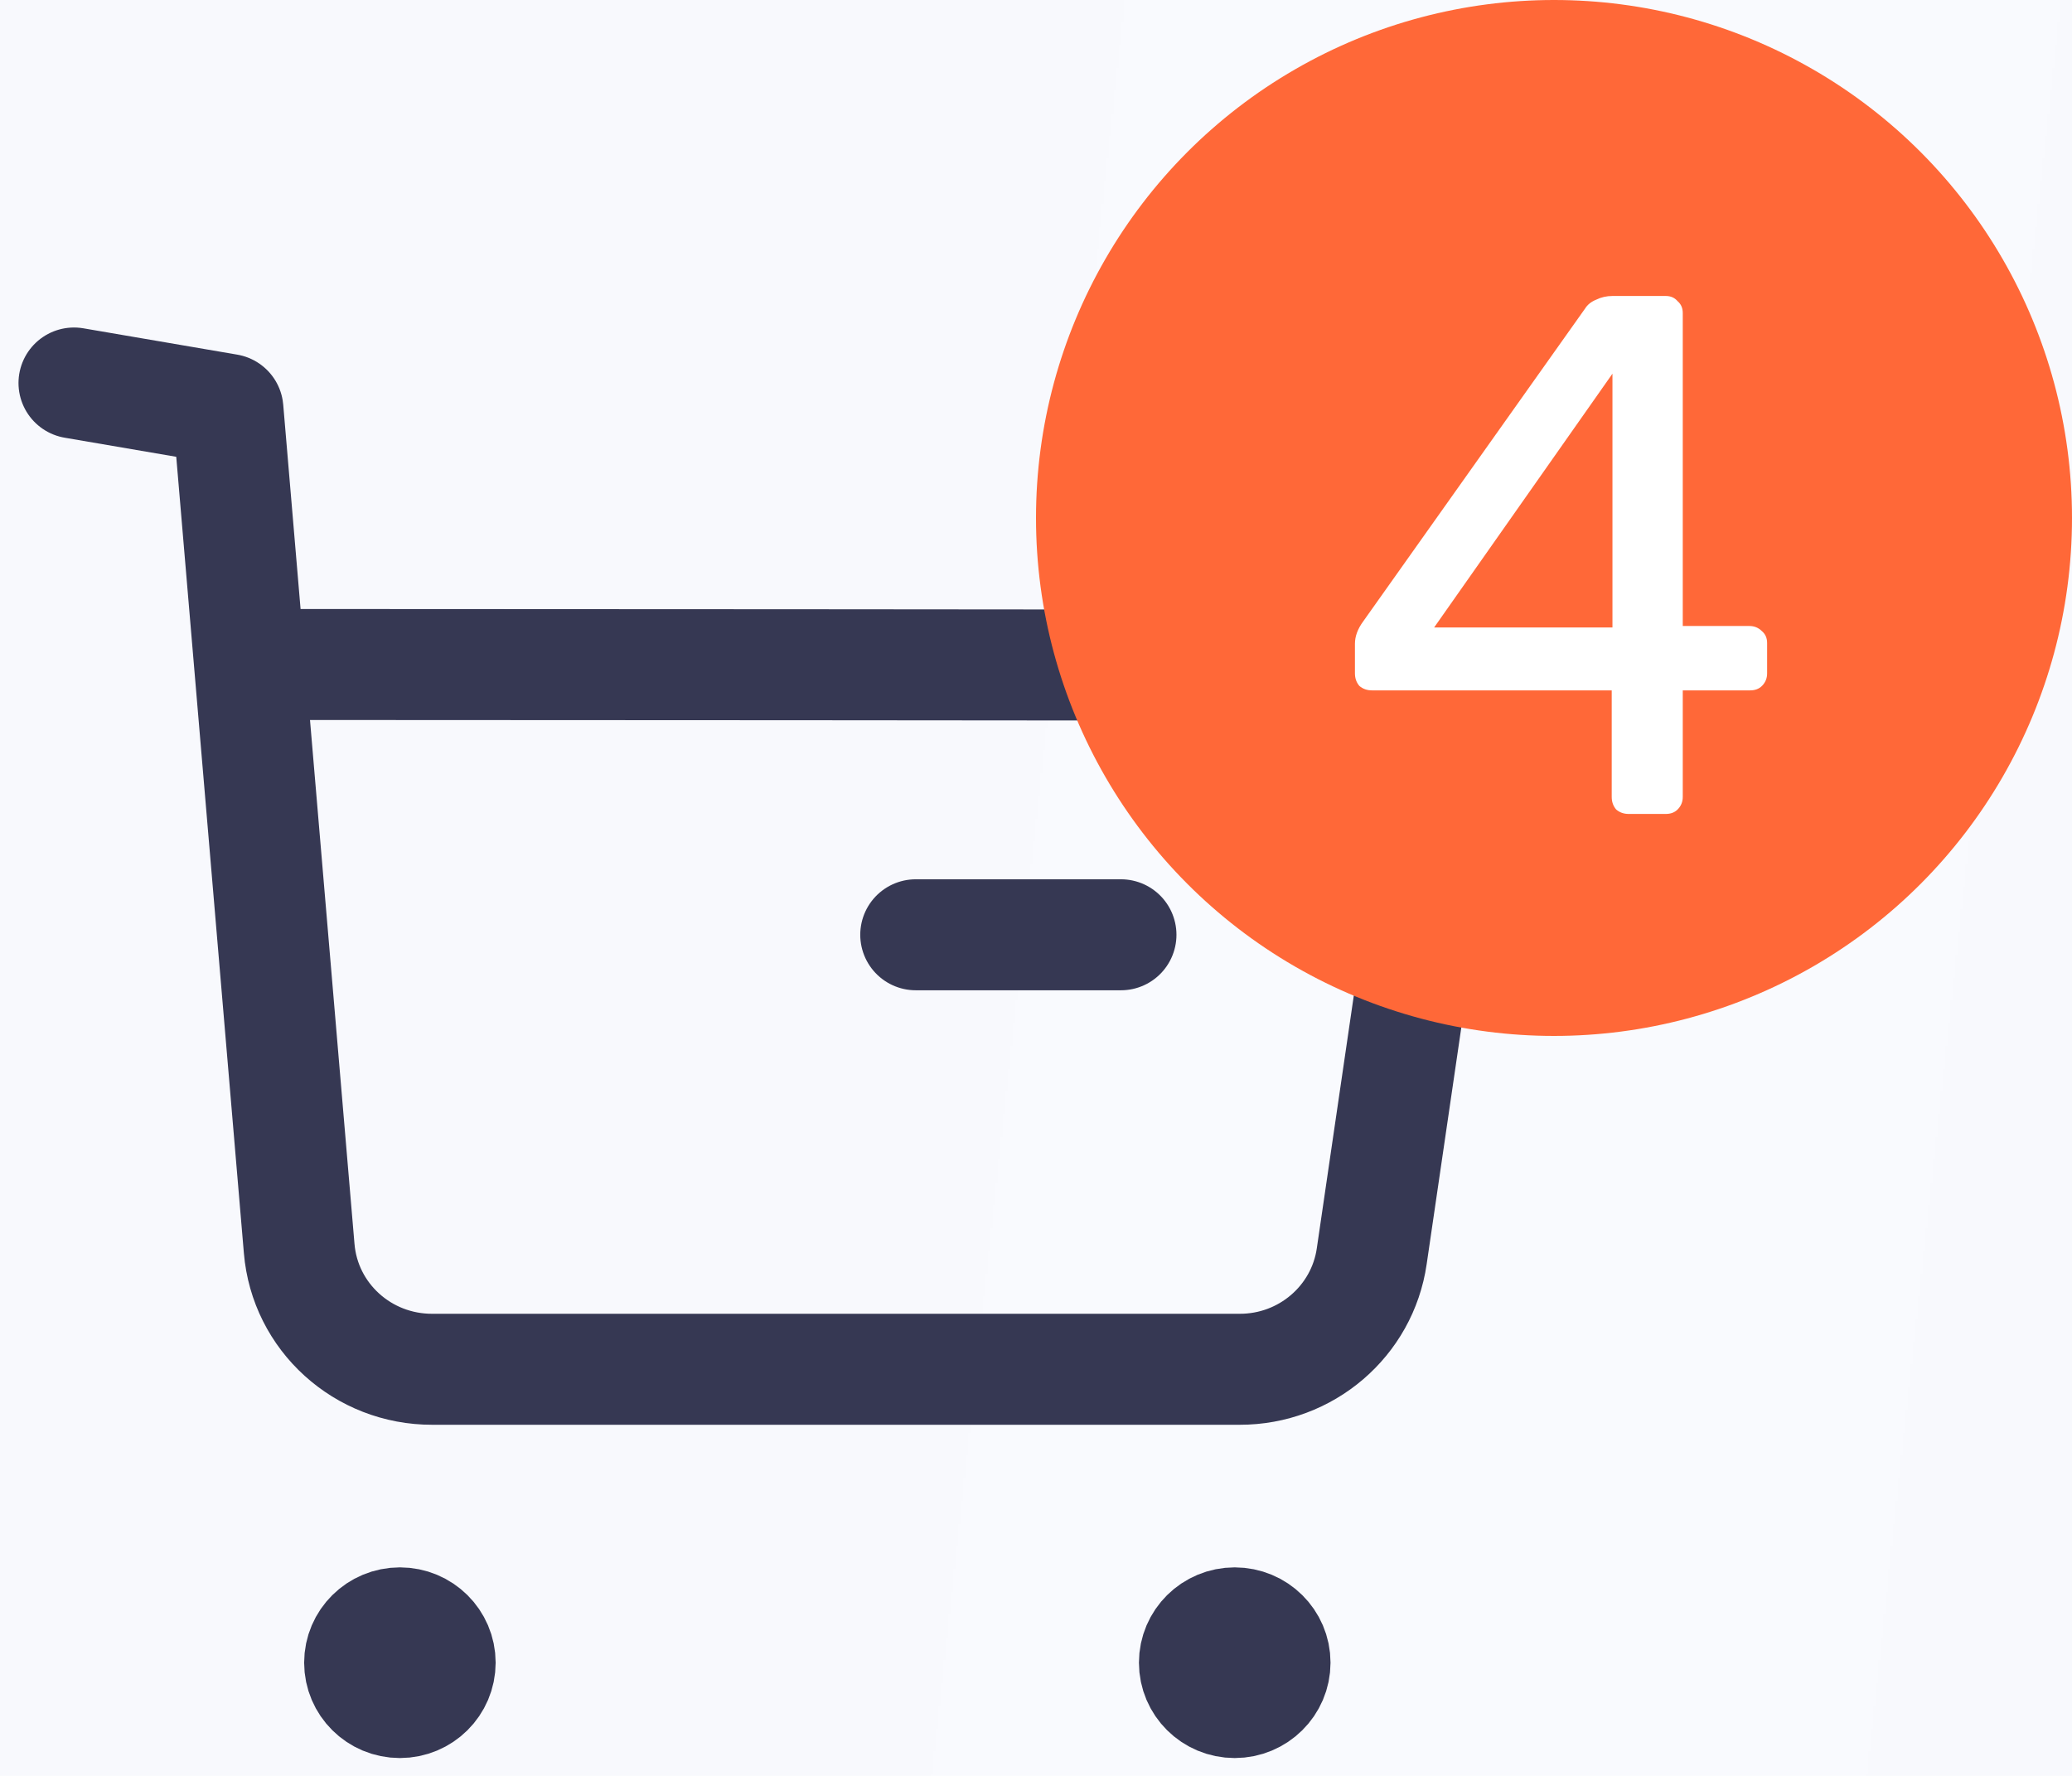 <svg width="28" height="24" viewBox="0 0 28 24" fill="none" xmlns="http://www.w3.org/2000/svg">
<g clip-path="url(#clip0_66_1842)">
<rect width="1440" height="5791" transform="translate(-1108 -65)" fill="url(#paint0_linear_66_1842)"/>
<rect x="-1108" y="-65" width="1446" height="5791" fill="#F9FAFF"/>
<g filter="url(#filter0_b_66_1842)">
<rect x="-1108" y="-65" width="1446" height="5791" fill="url(#paint1_linear_66_1842)"/>
</g>
<g filter="url(#filter1_f_66_1842)">
<ellipse cx="270" cy="37.299" rx="161.602" ry="185" transform="rotate(90 270 37.299)" fill="#6396FF" fill-opacity="0.04"/>
</g>
<g filter="url(#filter2_f_66_1842)">
<path d="M-651.445 -81.939C-725.1 -106.466 -781.227 -117.197 -850.34 -81.939C-985.084 -13.2 -984.02 232.975 -850.34 303.739C-744.681 359.67 -659.76 278.018 -556.052 218.586C-510.291 192.362 -472.157 185.562 -446.588 139.601C-389.372 36.751 -539.377 -44.622 -651.445 -81.939Z" fill="#6DDA8C" fill-opacity="0.04"/>
</g>
<path d="M1 5.176L3.08 5.532L4.043 16.872C4.12 17.798 4.903 18.508 5.843 18.505H16.752C17.649 18.507 18.41 17.855 18.537 16.977L19.486 10.495C19.592 9.771 19.083 9.099 18.351 8.994C18.287 8.985 3.414 8.98 3.414 8.98" stroke="#363853" stroke-width="1.5" stroke-linecap="round" stroke-linejoin="round"/>
<path d="M12.375 12.633H15.148" stroke="#363853" stroke-width="1.5" stroke-linecap="round" stroke-linejoin="round"/>
<path fill-rule="evenodd" clip-rule="evenodd" d="M5.404 21.932C5.705 21.932 5.948 22.173 5.948 22.47C5.948 22.767 5.705 23.009 5.404 23.009C5.103 23.009 4.86 22.767 4.86 22.47C4.86 22.173 5.103 21.932 5.404 21.932Z" fill="#363853" stroke="#363853" stroke-width="1.5" stroke-linecap="round" stroke-linejoin="round"/>
<path fill-rule="evenodd" clip-rule="evenodd" d="M16.685 21.932C16.986 21.932 17.23 22.173 17.23 22.47C17.23 22.767 16.986 23.009 16.685 23.009C16.384 23.009 16.141 22.767 16.141 22.47C16.141 22.173 16.384 21.932 16.685 21.932Z" fill="#363853" stroke="#363853" stroke-width="1.5" stroke-linecap="round" stroke-linejoin="round"/>
<circle cx="21" cy="7" r="7" fill="#FF6838"/>
<path d="M22.01 11C21.943 11 21.887 10.98 21.84 10.94C21.8 10.893 21.78 10.837 21.78 10.77V9.33H18.54C18.473 9.33 18.417 9.31 18.37 9.27C18.33 9.223 18.31 9.167 18.31 9.1V8.7C18.31 8.6 18.347 8.5 18.42 8.4L21.42 4.17C21.453 4.117 21.503 4.077 21.57 4.05C21.637 4.017 21.71 4 21.79 4H22.51C22.577 4 22.63 4.023 22.67 4.07C22.717 4.11 22.74 4.163 22.74 4.23V8.46H23.64C23.707 8.46 23.763 8.483 23.81 8.53C23.857 8.57 23.88 8.623 23.88 8.69V9.1C23.88 9.167 23.857 9.223 23.81 9.27C23.77 9.31 23.717 9.33 23.65 9.33H22.74V10.77C22.74 10.837 22.717 10.893 22.67 10.94C22.63 10.98 22.577 11 22.51 11H22.01ZM21.79 8.48V5.05L19.38 8.48H21.79Z" fill="white"/>
</g>
<defs>
<filter id="filter0_b_66_1842" x="-1885" y="-842" width="3000" height="7345" filterUnits="userSpaceOnUse" color-interpolation-filters="sRGB">
<feFlood flood-opacity="0" result="BackgroundImageFix"/>
<feGaussianBlur in="BackgroundImageFix" stdDeviation="388.5"/>
<feComposite in2="SourceAlpha" operator="in" result="effect1_backgroundBlur_66_1842"/>
<feBlend mode="normal" in="SourceGraphic" in2="effect1_backgroundBlur_66_1842" result="shape"/>
</filter>
<filter id="filter1_f_66_1842" x="-359" y="-568.304" width="1258" height="1211.2" filterUnits="userSpaceOnUse" color-interpolation-filters="sRGB">
<feFlood flood-opacity="0" result="BackgroundImageFix"/>
<feBlend mode="normal" in="SourceGraphic" in2="BackgroundImageFix" result="shape"/>
<feGaussianBlur stdDeviation="222" result="effect1_foregroundBlur_66_1842"/>
</filter>
<filter id="filter2_f_66_1842" x="-1395" y="-548.536" width="1405" height="1314.99" filterUnits="userSpaceOnUse" color-interpolation-filters="sRGB">
<feFlood flood-opacity="0" result="BackgroundImageFix"/>
<feBlend mode="normal" in="SourceGraphic" in2="BackgroundImageFix" result="shape"/>
<feGaussianBlur stdDeviation="222" result="effect1_foregroundBlur_66_1842"/>
</filter>
<linearGradient id="paint0_linear_66_1842" x1="720" y1="0" x2="720" y2="5791" gradientUnits="userSpaceOnUse">
<stop stop-color="white" stop-opacity="0.26"/>
<stop offset="1" stop-color="white" stop-opacity="0.38"/>
</linearGradient>
<linearGradient id="paint1_linear_66_1842" x1="-1149.67" y1="-65" x2="1021.33" y2="171.685" gradientUnits="userSpaceOnUse">
<stop stop-color="#EFEFEF" stop-opacity="0"/>
<stop offset="1" stop-color="#EFEFEF" stop-opacity="0.2"/>
</linearGradient>
<clipPath id="clip0_66_1842">
<rect width="1440" height="5791" fill="white" transform="translate(-1108 -65)"/>
</clipPath>
</defs>
</svg>
